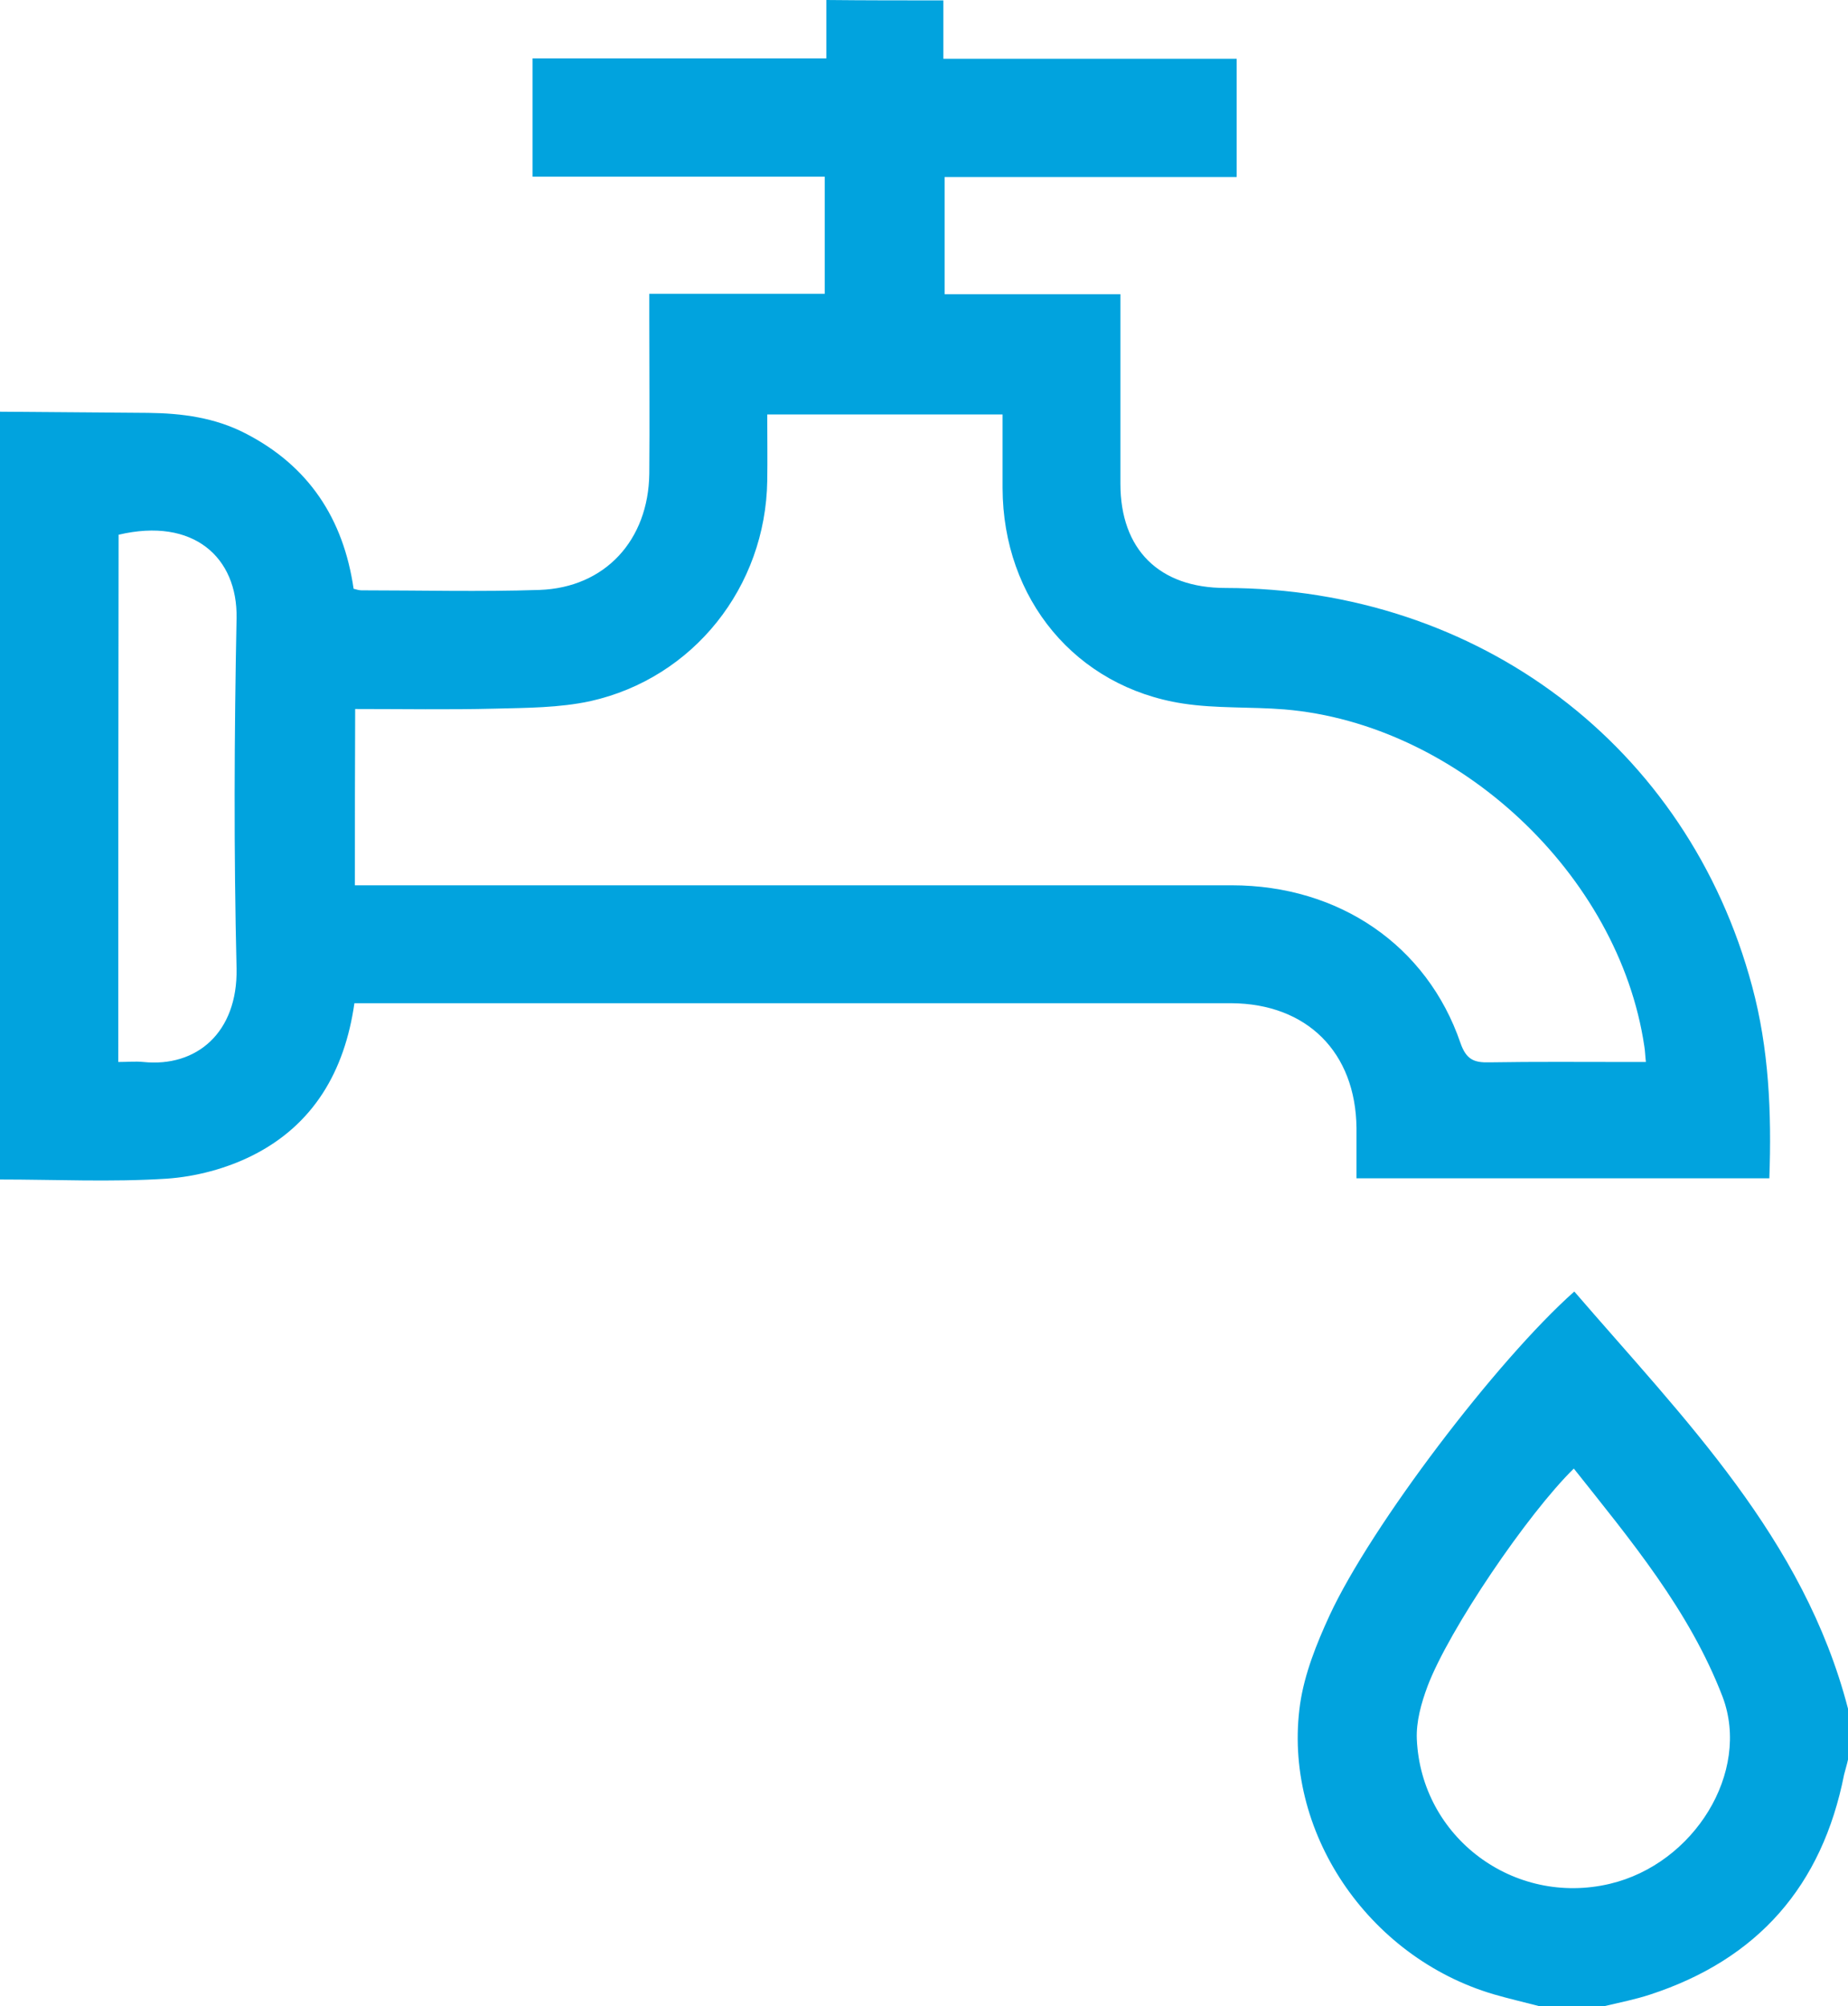 <svg width="46.074" height="50" viewBox="0 0 46.074 50" fill="none" xmlns="http://www.w3.org/2000/svg" xmlns:xlink="http://www.w3.org/1999/xlink">
	<desc>
			Created with Pixso.
	</desc>
	<defs/>
	<path id="Vector" d="M23.52 0.01C23.52 0.478 23.52 0.947 23.52 1.465C25.973 1.465 28.383 1.465 30.832 1.465C30.832 2.46 30.832 3.408 30.832 4.413C28.402 4.413 25.992 4.413 23.551 4.413C23.551 5.399 23.551 6.337 23.551 7.333C24.996 7.333 26.43 7.333 27.934 7.333C27.934 7.762 27.934 8.123 27.934 8.494C27.934 9.686 27.934 10.867 27.934 12.058C27.934 13.698 28.902 14.655 30.551 14.655C36.867 14.665 42.082 18.6 43.684 24.585C44.102 26.137 44.172 27.729 44.113 29.369C40.695 29.369 37.297 29.369 33.82 29.369C33.82 28.95 33.82 28.539 33.82 28.119C33.801 26.225 32.582 25.015 30.695 25.005C23.57 25.005 16.441 25.005 9.324 25.005C9.168 25.005 9.004 25.005 8.836 25.005C8.594 26.704 7.812 28.041 6.289 28.803C5.645 29.125 4.883 29.33 4.148 29.379C2.773 29.467 1.387 29.399 0 29.399C0 23.023 0 16.637 0 10.262C1.23 10.271 2.469 10.281 3.699 10.291C4.539 10.301 5.352 10.408 6.113 10.799C7.695 11.609 8.562 12.927 8.816 14.675C8.887 14.694 8.953 14.714 9.012 14.714C10.496 14.714 11.969 14.753 13.453 14.704C15.086 14.646 16.168 13.464 16.188 11.804C16.199 10.515 16.188 9.236 16.188 7.948C16.188 7.762 16.188 7.577 16.188 7.323C17.703 7.323 19.137 7.323 20.562 7.323C20.562 6.327 20.562 5.39 20.562 4.403C18.121 4.403 15.711 4.403 13.277 4.403C13.277 3.408 13.277 2.46 13.277 1.455C15.73 1.455 18.141 1.455 20.602 1.455C20.602 0.937 20.602 0.469 20.602 0C21.566 0.01 22.543 0.01 23.52 0.01ZM8.848 22.066C9.082 22.066 9.277 22.066 9.473 22.066C16.551 22.066 23.629 22.066 30.707 22.066C33.391 22.066 35.578 23.57 36.41 25.991C36.555 26.411 36.75 26.489 37.133 26.479C38.273 26.46 39.406 26.47 40.547 26.47C40.703 26.47 40.871 26.47 41.035 26.47C41.016 26.303 41.016 26.196 40.996 26.079C40.363 21.802 36.352 18.043 32.023 17.682C31.184 17.614 30.324 17.663 29.496 17.536C26.82 17.126 25.004 14.929 24.996 12.166C24.996 11.55 24.996 10.945 24.996 10.33C23.004 10.33 21.078 10.33 19.129 10.33C19.129 10.906 19.137 11.443 19.129 11.98C19.09 14.626 17.293 16.901 14.715 17.477C13.941 17.643 13.133 17.643 12.34 17.663C11.188 17.692 10.035 17.672 8.855 17.672C8.848 19.137 8.848 20.562 8.848 22.066ZM2.949 26.47C3.184 26.47 3.379 26.45 3.574 26.47C4.902 26.606 5.926 25.737 5.898 24.146C5.828 21.236 5.84 18.326 5.898 15.407C5.926 13.894 4.824 12.888 2.957 13.328C2.949 17.692 2.949 22.047 2.949 26.47Z" fill="#01A3DE" fill-opacity="1" fill-rule="nonzero"/>
	<path id="Vector" d="M38.363 50C37.992 49.903 37.609 49.815 37.238 49.707C34.094 48.779 31.965 45.626 32.414 42.472C32.523 41.721 32.824 40.969 33.148 40.266C34.184 38.03 37.316 33.909 39.25 32.191C41.984 35.364 44.973 38.342 46.074 42.589C46.074 43.009 46.074 43.439 46.074 43.859C46.047 43.986 46.008 44.103 45.977 44.23C45.43 47.003 43.828 48.838 41.133 49.717C40.773 49.834 40.391 49.912 40.012 50C39.465 50 38.918 50 38.363 50ZM39.238 36.604C38.09 37.727 36.125 40.617 35.59 42.033C35.434 42.453 35.305 42.912 35.324 43.351C35.434 45.802 37.746 47.52 40.137 46.954C42.238 46.456 43.652 44.171 42.949 42.297C42.121 40.139 40.656 38.391 39.238 36.604Z" fill="#01A3DE" fill-opacity="1" fill-rule="nonzero"/>
</svg>
